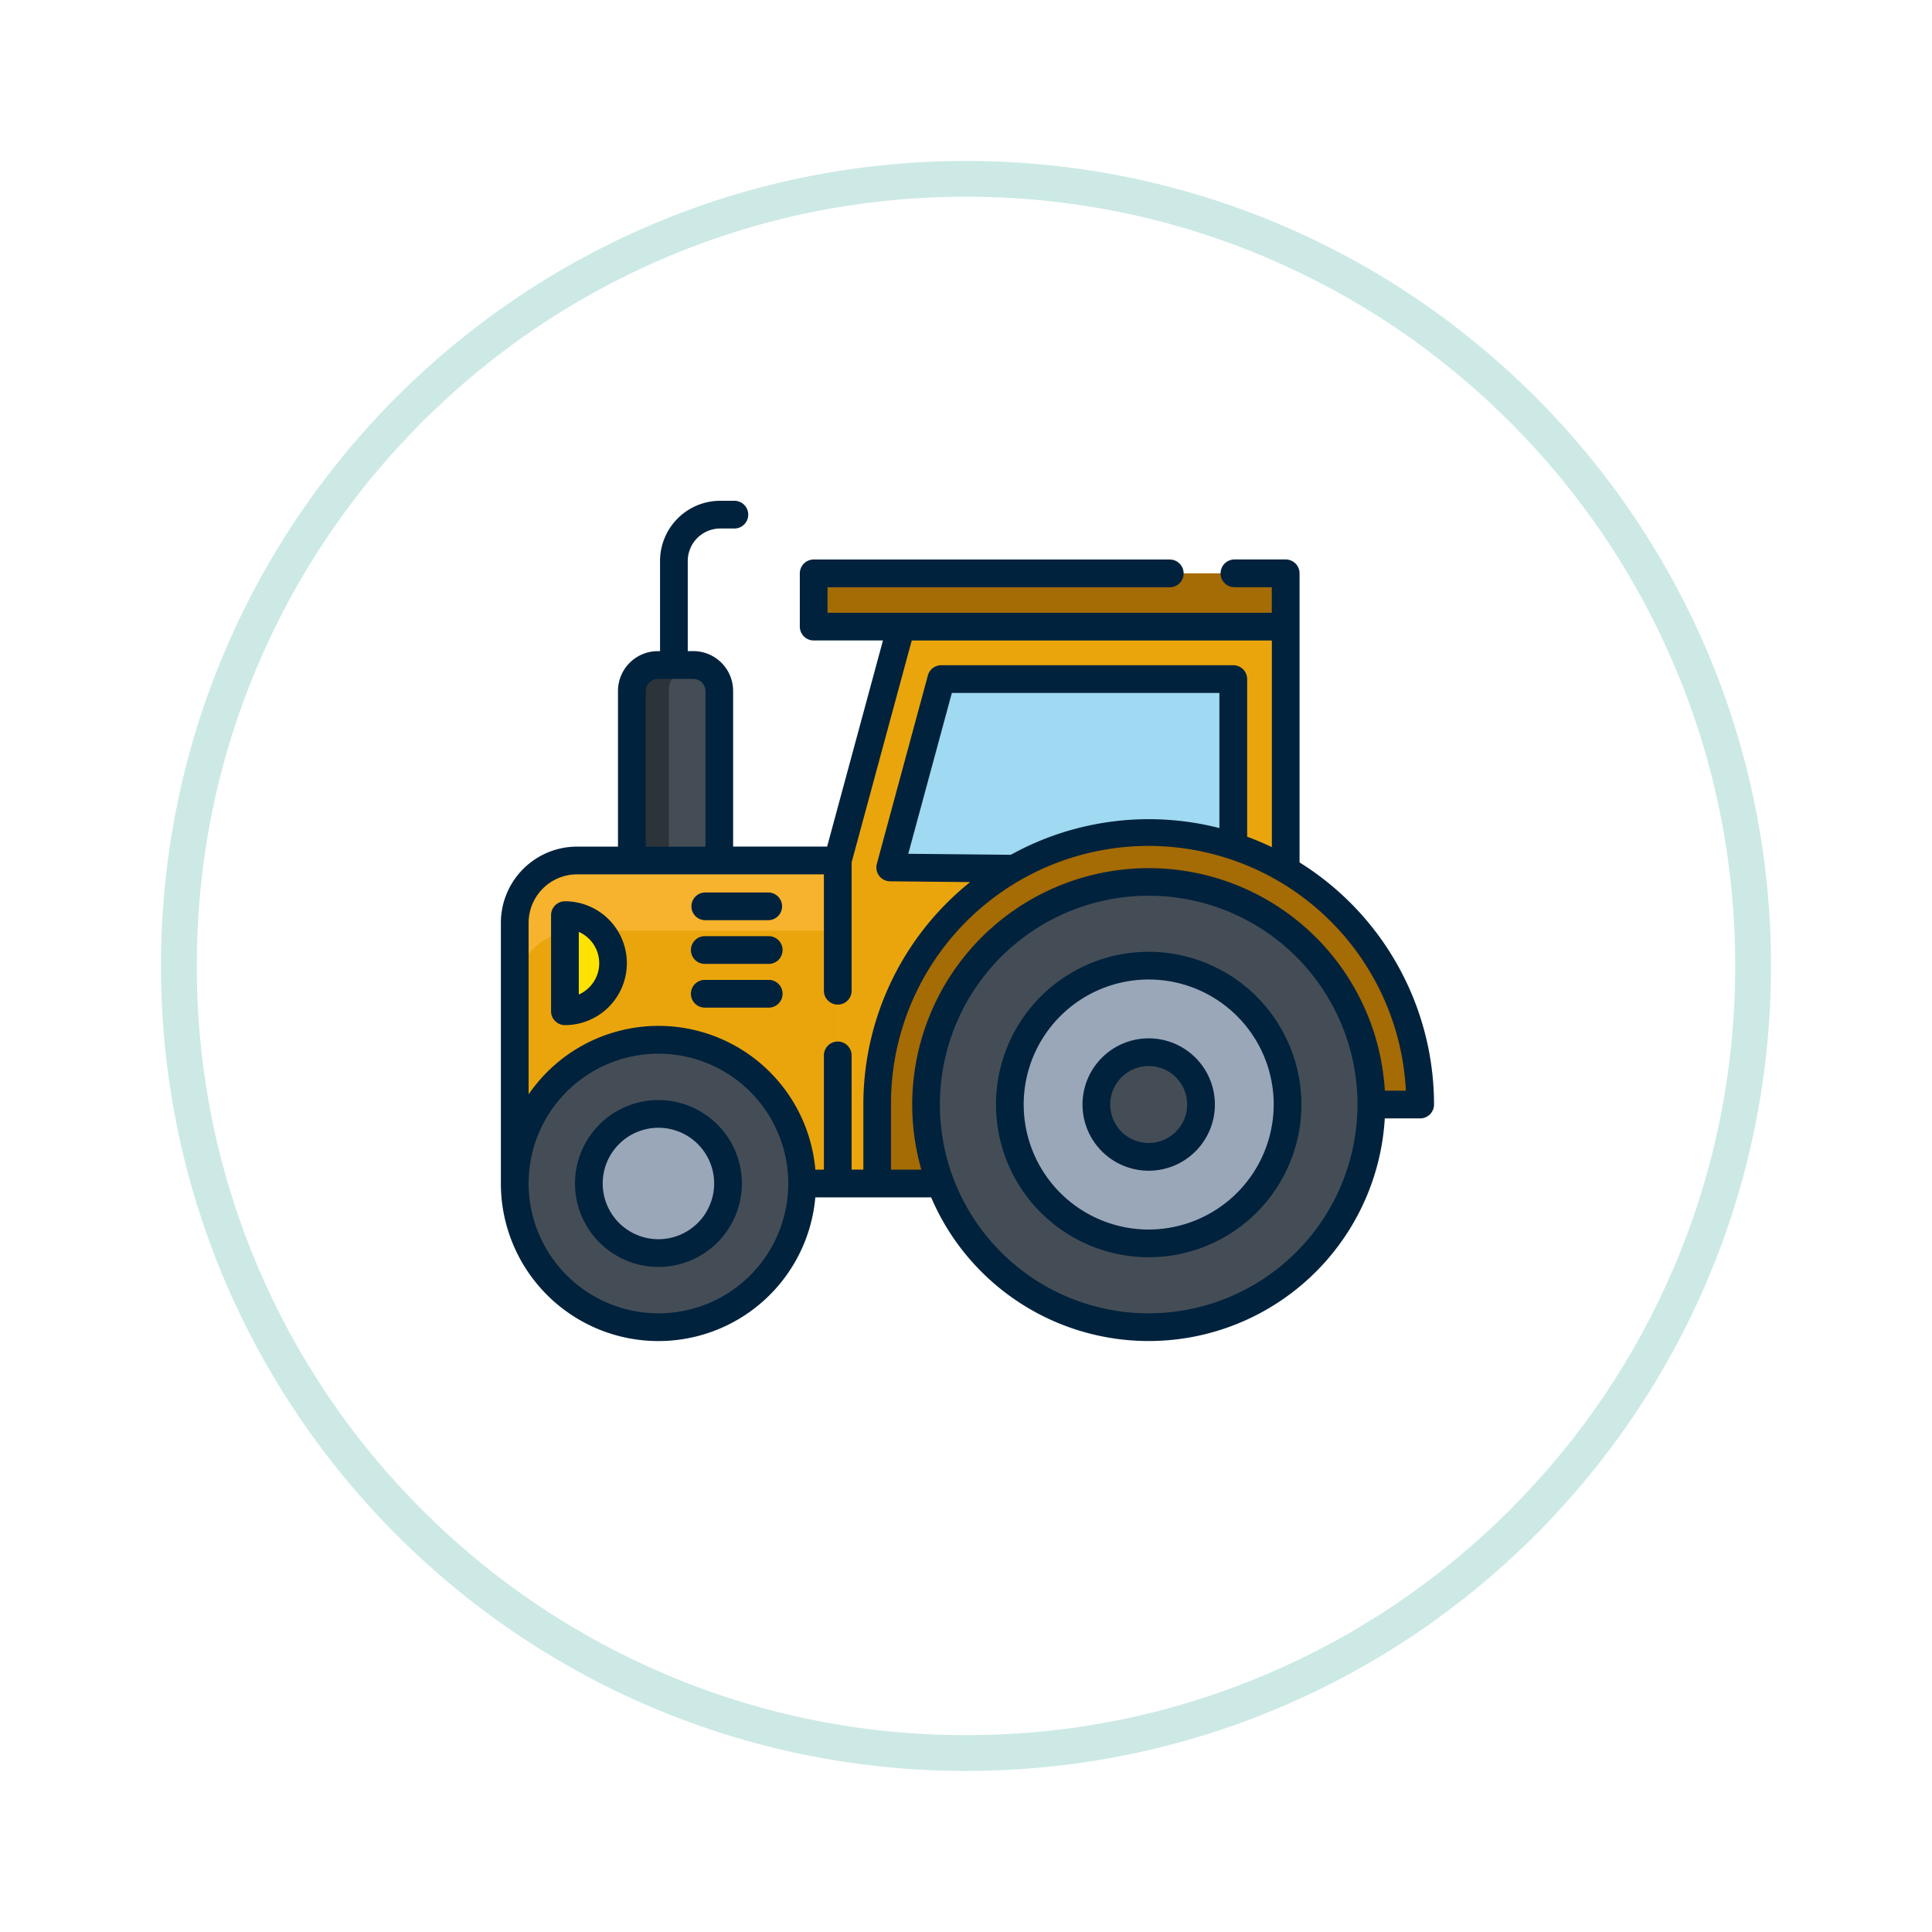 <svg xmlns="http://www.w3.org/2000/svg" xmlns:xlink="http://www.w3.org/1999/xlink" width="108" height="108" viewBox="0 0 108 108">
  <defs>
    <filter id="Trazado_875517" x="0" y="0" width="108" height="108" filterUnits="userSpaceOnUse">
      <feOffset dy="3" input="SourceAlpha"/>
      <feGaussianBlur stdDeviation="3" result="blur"/>
      <feFlood flood-opacity="0.161"/>
      <feComposite operator="in" in2="blur"/>
      <feComposite in="SourceGraphic"/>
    </filter>
  </defs>
  <g id="Grupo_1008765" data-name="Grupo 1008765" transform="translate(-171 -2507.893)">
    <g transform="matrix(1, 0, 0, 1, 171, 2507.89)" filter="url(#Trazado_875517)">
      <g id="Trazado_875517-2" data-name="Trazado 875517" transform="translate(9 6)" fill="#fff">
        <path d="M 45 89 C 39.06 89 33.297 87.837 27.874 85.543 C 22.634 83.327 17.929 80.154 13.887 76.113 C 9.846 72.071 6.673 67.366 4.457 62.126 C 2.163 56.703 1 50.94 1 45 C 1 39.06 2.163 33.297 4.457 27.874 C 6.673 22.634 9.846 17.929 13.887 13.887 C 17.929 9.846 22.634 6.673 27.874 4.457 C 33.297 2.163 39.06 1 45 1 C 50.94 1 56.703 2.163 62.126 4.457 C 67.366 6.673 72.071 9.846 76.113 13.887 C 80.154 17.929 83.327 22.634 85.543 27.874 C 87.837 33.297 89 39.06 89 45 C 89 50.94 87.837 56.703 85.543 62.126 C 83.327 67.366 80.154 72.071 76.113 76.113 C 72.071 80.154 67.366 83.327 62.126 85.543 C 56.703 87.837 50.94 89 45 89 Z" stroke="none"/>
        <path d="M 45 2 C 39.194 2 33.563 3.137 28.263 5.378 C 23.143 7.544 18.544 10.645 14.594 14.594 C 10.645 18.544 7.544 23.143 5.378 28.263 C 3.137 33.563 2 39.194 2 45 C 2 50.806 3.137 56.437 5.378 61.737 C 7.544 66.857 10.645 71.456 14.594 75.406 C 18.544 79.355 23.143 82.456 28.263 84.622 C 33.563 86.863 39.194 88 45 88 C 50.806 88 56.437 86.863 61.737 84.622 C 66.857 82.456 71.456 79.355 75.406 75.406 C 79.355 71.456 82.456 66.857 84.622 61.737 C 86.863 56.437 88 50.806 88 45 C 88 39.194 86.863 33.563 84.622 28.263 C 82.456 23.143 79.355 18.544 75.406 14.594 C 71.456 10.645 66.857 7.544 61.737 5.378 C 56.437 3.137 50.806 2 45 2 M 45 0 C 69.853 0 90 20.147 90 45 C 90 69.853 69.853 90 45 90 C 20.147 90 0 69.853 0 45 C 0 20.147 20.147 0 45 0 Z" stroke="none" fill="#cce9e5"/>
      </g>
    </g>
    <g id="Grupo_1008753" data-name="Grupo 1008753" transform="translate(199 2535.893)">
      <path id="Trazado_26081" data-name="Trazado 26081" d="M1656.223,261.9V248.248h-21.5l-3.541,13.072v18.056h5.718" transform="translate(-1612.351 -241.218)" fill="#eaa50c"/>
      <path id="Trazado_26082" data-name="Trazado 26082" d="M1646.737,267.469l-6.931-.067,2.853-10.531h16.324v9.357" transform="translate(-1618.044 -246.91)" fill="#a0d9f2"/>
      <path id="Trazado_26083" data-name="Trazado 26083" d="M1665.294,297.363h2.729a15.176,15.176,0,1,0-30.352,0v4.414" transform="translate(-1616.634 -263.619)" fill="#a56b04"/>
      <path id="Trazado_26084" data-name="Trazado 26084" d="M1594.137,304.755h1.993V286.7h-14.568a3.488,3.488,0,0,0-3.489,3.49v14.567" transform="translate(-1577.298 -266.597)" fill="#eaa50c"/>
      <path id="Trazado_26085" data-name="Trazado 26085" d="M1581.562,286.7a3.488,3.488,0,0,0-3.489,3.49v3.925a3.488,3.488,0,0,1,3.489-3.49h14.568V286.7Z" transform="translate(-1577.298 -266.597)" fill="#f7b32d"/>
      <ellipse id="Elipse_952" data-name="Elipse 952" cx="12.447" cy="12.447" rx="12.447" ry="12.447" transform="translate(23.766 21.297)" fill="#444d56"/>
      <circle id="Elipse_953" data-name="Elipse 953" cx="7.763" cy="7.763" r="7.763" transform="translate(28.451 25.981)" fill="#9aa7b8"/>
      <g id="Grupo_16689" data-name="Grupo 16689" transform="translate(0.775 30.125)">
        <circle id="Elipse_954" data-name="Elipse 954" cx="2.925" cy="2.925" r="2.925" transform="translate(32.514 0.694)" fill="#444d56"/>
        <circle id="Elipse_955" data-name="Elipse 955" cx="8.032" cy="8.032" r="8.032" transform="translate(0 0)" fill="#444d56"/>
      </g>
      <circle id="Elipse_956" data-name="Elipse 956" cx="3.889" cy="3.889" r="3.889" transform="translate(4.918 34.268)" fill="#9aa7b8"/>
      <rect id="Rectángulo_4095" data-name="Rectángulo 4095" width="26.386" height="2.979" transform="translate(17.486 4.05)" fill="#a56b04"/>
      <path id="Trazado_26086" data-name="Trazado 26086" d="M1586.323,301.051a2.687,2.687,0,0,0,0-5.375Z" transform="translate(-1582.743 -272.522)" fill="#ffe300"/>
      <path id="Trazado_26087" data-name="Trazado 26087" d="M1600.765,254.571h-1.982a1.452,1.452,0,0,0-1.452,1.452v9.471h4.886v-9.471A1.451,1.451,0,0,0,1600.765,254.571Z" transform="translate(-1590.009 -245.392)" fill="#444d56"/>
      <path id="Trazado_26088" data-name="Trazado 26088" d="M1600.807,254.573l-.042,0h-1.982a1.452,1.452,0,0,0-1.452,1.452v9.47h2.066v-9.47A1.451,1.451,0,0,1,1600.807,254.573Z" transform="translate(-1590.009 -245.392)" fill="#2c343a"/>
      <path id="Trazado_26089" data-name="Trazado 26089" d="M1665.735,301.713a8.537,8.537,0,1,0,8.537,8.537A8.547,8.547,0,0,0,1665.735,301.713Zm0,15.525a6.988,6.988,0,1,1,6.988-6.988A7,7,0,0,1,1665.735,317.238Z" transform="translate(-1629.522 -276.507)" fill="#00223d"/>
      <path id="Trazado_26090" data-name="Trazado 26090" d="M1675.127,315.943a3.7,3.7,0,1,0,3.7,3.7A3.7,3.7,0,0,0,1675.127,315.943Zm0,5.849a2.15,2.15,0,1,1,2.15-2.15A2.152,2.152,0,0,1,1675.127,321.792Z" transform="translate(-1638.914 -285.899)" fill="#00223d"/>
      <path id="Trazado_26091" data-name="Trazado 26091" d="M1620.439,247.782v-16.16a.775.775,0,0,0-.775-.775H1616.8a.775.775,0,0,0-.775.775h0a.775.775,0,0,0,.775.775h2.088v1.43h-24.836V232.4h19.132a.775.775,0,0,0,.775-.775h0a.775.775,0,0,0-.775-.775h-19.907a.775.775,0,0,0-.774.775V234.6a.775.775,0,0,0,.774.774h3.874l-3.121,11.523h-5.255v-8.7a2.227,2.227,0,0,0-2.227-2.227h-.309v-5.037a1.818,1.818,0,0,1,1.818-1.817h.788a.775.775,0,0,0,.775-.775h0a.775.775,0,0,0-.775-.775h-.788a3.367,3.367,0,0,0-3.367,3.367v5.038h-.124a2.227,2.227,0,0,0-2.227,2.227v8.7h-2.284a4.264,4.264,0,0,0-4.263,4.264V265.73a8.806,8.806,0,0,0,17.578.775h6.475a13.221,13.221,0,0,0,25.358-4.414h1.978a.775.775,0,0,0,.775-.775A15.955,15.955,0,0,0,1620.439,247.782Zm-36.548-9.579a.678.678,0,0,1,.677-.677h1.983a.678.678,0,0,1,.677.677v8.7h-3.337Zm.71,34.785a7.266,7.266,0,0,1-7.258-7.257h0v-.012a7.257,7.257,0,1,1,7.257,7.269Zm9.249-14.416v6.384h-.479a8.8,8.8,0,0,0-16.028-4.208v-9.585a2.715,2.715,0,0,1,2.715-2.715h13.792v6.507a.775.775,0,0,0,.775.775h0a.775.775,0,0,0,.775-.775v-7.179l3.359-12.4h20.132v11.552q-.674-.324-1.382-.585v-8.81a.775.775,0,0,0-.775-.775h-16.324a.775.775,0,0,0-.748.572l-2.853,10.531a.776.776,0,0,0,.3.836.806.806,0,0,0,.461.141l4.456.043a15.928,15.928,0,0,0-5.971,12.434v3.639h-.656v-6.384a.775.775,0,0,0-.775-.775h0A.775.775,0,0,0,1593.849,258.571Zm10.449-11.217-5.733-.056,2.436-8.991h14.956v7.553a15.943,15.943,0,0,0-11.659,1.494Zm7.707,25.633a11.672,11.672,0,1,1,11.672-11.672A11.685,11.685,0,0,1,1612.006,272.987Zm13.2-12.446a13.221,13.221,0,1,0-25.91,4.414H1597.6v-3.639a14.4,14.4,0,0,1,28.782-.775Z" transform="translate(-1575.793 -227.572)" fill="#00223d"/>
      <path id="Trazado_26092" data-name="Trazado 26092" d="M1592.643,326.09a4.664,4.664,0,1,0,4.664,4.664A4.669,4.669,0,0,0,1592.643,326.09Zm0,7.779a3.115,3.115,0,1,1,3.115-3.115A3.118,3.118,0,0,1,1592.643,333.869Z" transform="translate(-1583.836 -292.596)" fill="#00223d"/>
      <path id="Trazado_26093" data-name="Trazado 26093" d="M1584.819,293.4a.775.775,0,0,0-.775.774v5.375a.775.775,0,0,0,.775.774,3.462,3.462,0,1,0,0-6.924Zm.775,5.211v-3.5a1.912,1.912,0,0,1,0,3.5Z" transform="translate(-1581.239 -271.018)" fill="#00223d"/>
      <path id="Trazado_26094" data-name="Trazado 26094" d="M1611.418,291.959H1607.9a.775.775,0,1,0,0,1.55h3.518a.775.775,0,1,0,0-1.55Z" transform="translate(-1596.474 -270.069)" fill="#00223d"/>
      <path id="Trazado_26095" data-name="Trazado 26095" d="M1611.418,299.146H1607.9a.775.775,0,1,0,0,1.549h3.518a.775.775,0,1,0,0-1.549Z" transform="translate(-1596.474 -274.813)" fill="#00223d"/>
      <path id="Trazado_26096" data-name="Trazado 26096" d="M1611.418,306.333H1607.9a.775.775,0,1,0,0,1.549h3.518a.775.775,0,1,0,0-1.549Z" transform="translate(-1596.474 -279.556)" fill="#00223d"/>
    </g>
  </g>
</svg>
